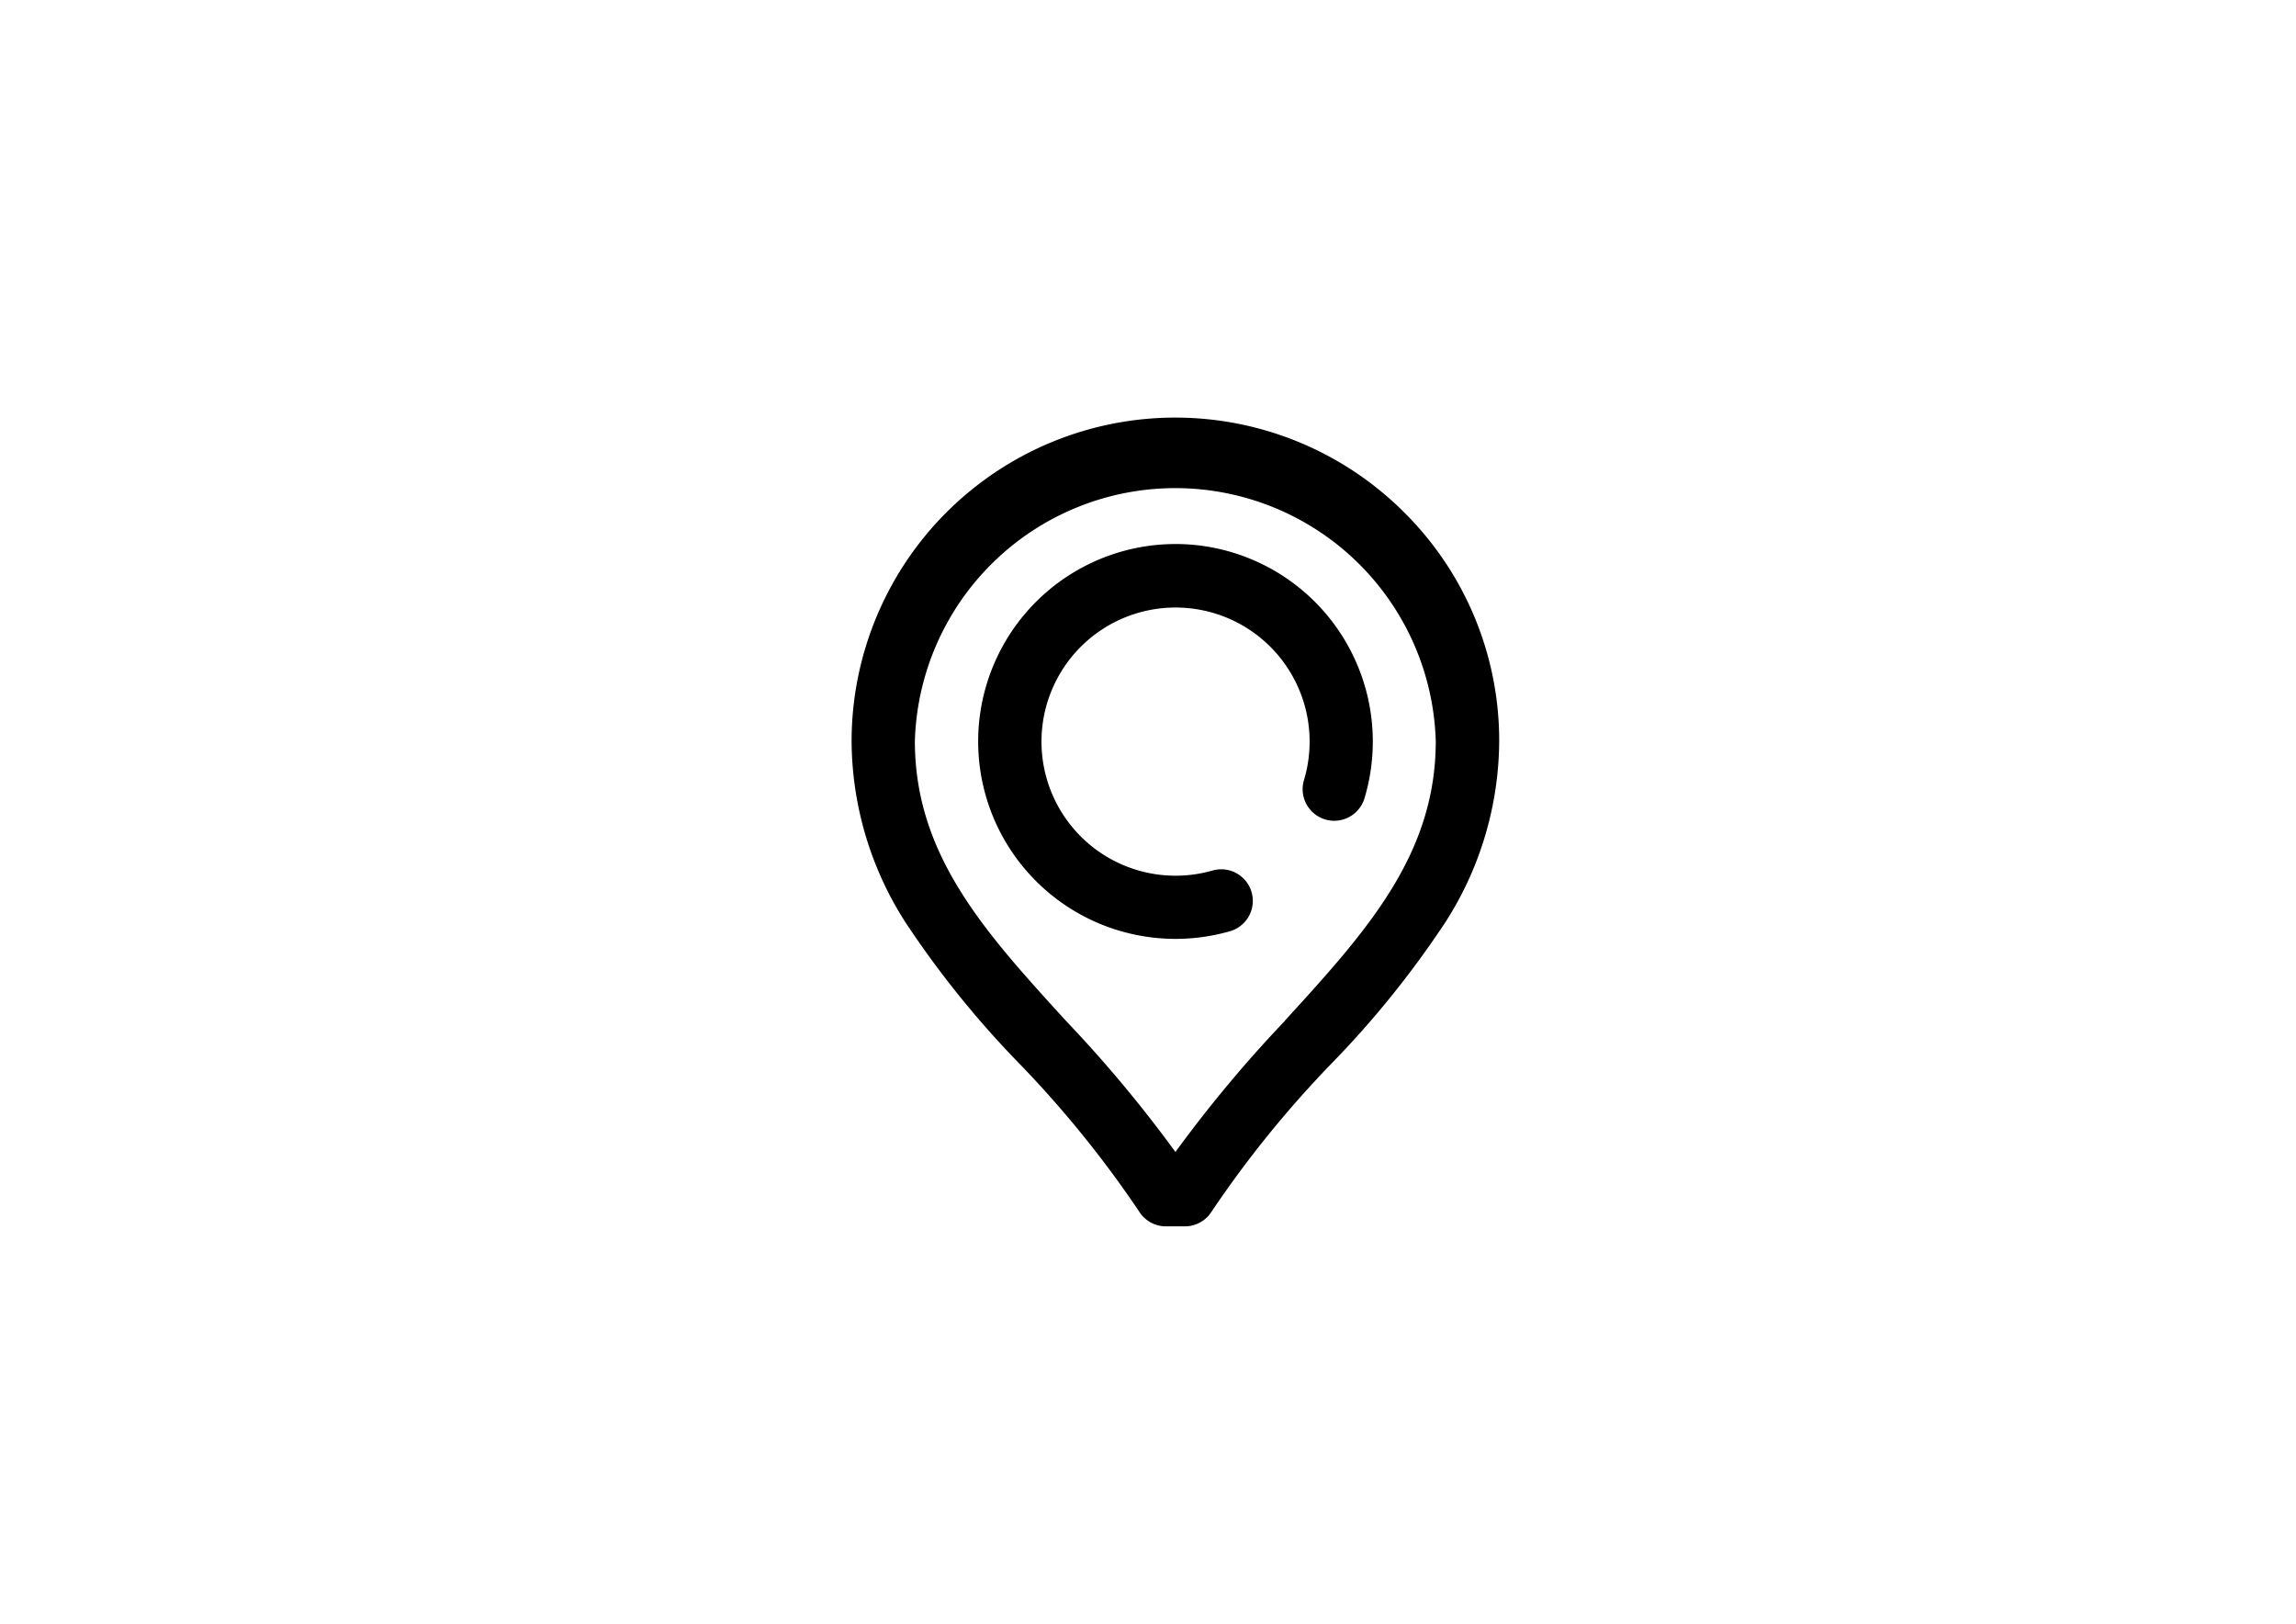 <svg id="Layer_1" data-name="Layer 1" xmlns="http://www.w3.org/2000/svg" viewBox="0 0 841.89 595.28"><g id="pin"><g id="Group_13" data-name="Group 13"><g id="Group_12" data-name="Group 12"><path id="Path_29" data-name="Path 29" class="cls-1" d="M431,199.45a72.38,72.38,0,1,0,19.85,142,11.58,11.58,0,1,0-6.11-22.34l-.23.06A49.16,49.16,0,1,1,478.14,286a11.58,11.58,0,0,0,22.19,6.65A72.43,72.43,0,0,0,431,199.44Z"/></g></g><g id="Group_15" data-name="Group 15"><g id="Group_14" data-name="Group 14"><path id="Path_30" data-name="Path 30" class="cls-1" d="M514.88,187.85a118.7,118.7,0,0,0-202.62,83.88,124,124,0,0,0,19.59,66.16,353,353,0,0,0,41.88,52,394.81,394.81,0,0,1,44,54.32,11.57,11.57,0,0,0,9.79,5.39h6.95a11.56,11.56,0,0,0,9.78-5.39,394.81,394.81,0,0,1,44-54.32,352.38,352.38,0,0,0,41.88-52,124,124,0,0,0,19.59-66.16A117.89,117.89,0,0,0,514.88,187.85ZM471.13,374.27A478.56,478.56,0,0,0,431,422.34a477.22,477.22,0,0,0-40.12-48.07c-29.71-32.54-55.38-60.66-55.42-102.54a95.54,95.54,0,0,1,191,0c0,41.89-25.68,70-55.4,102.54Z"/></g></g></g></svg>
